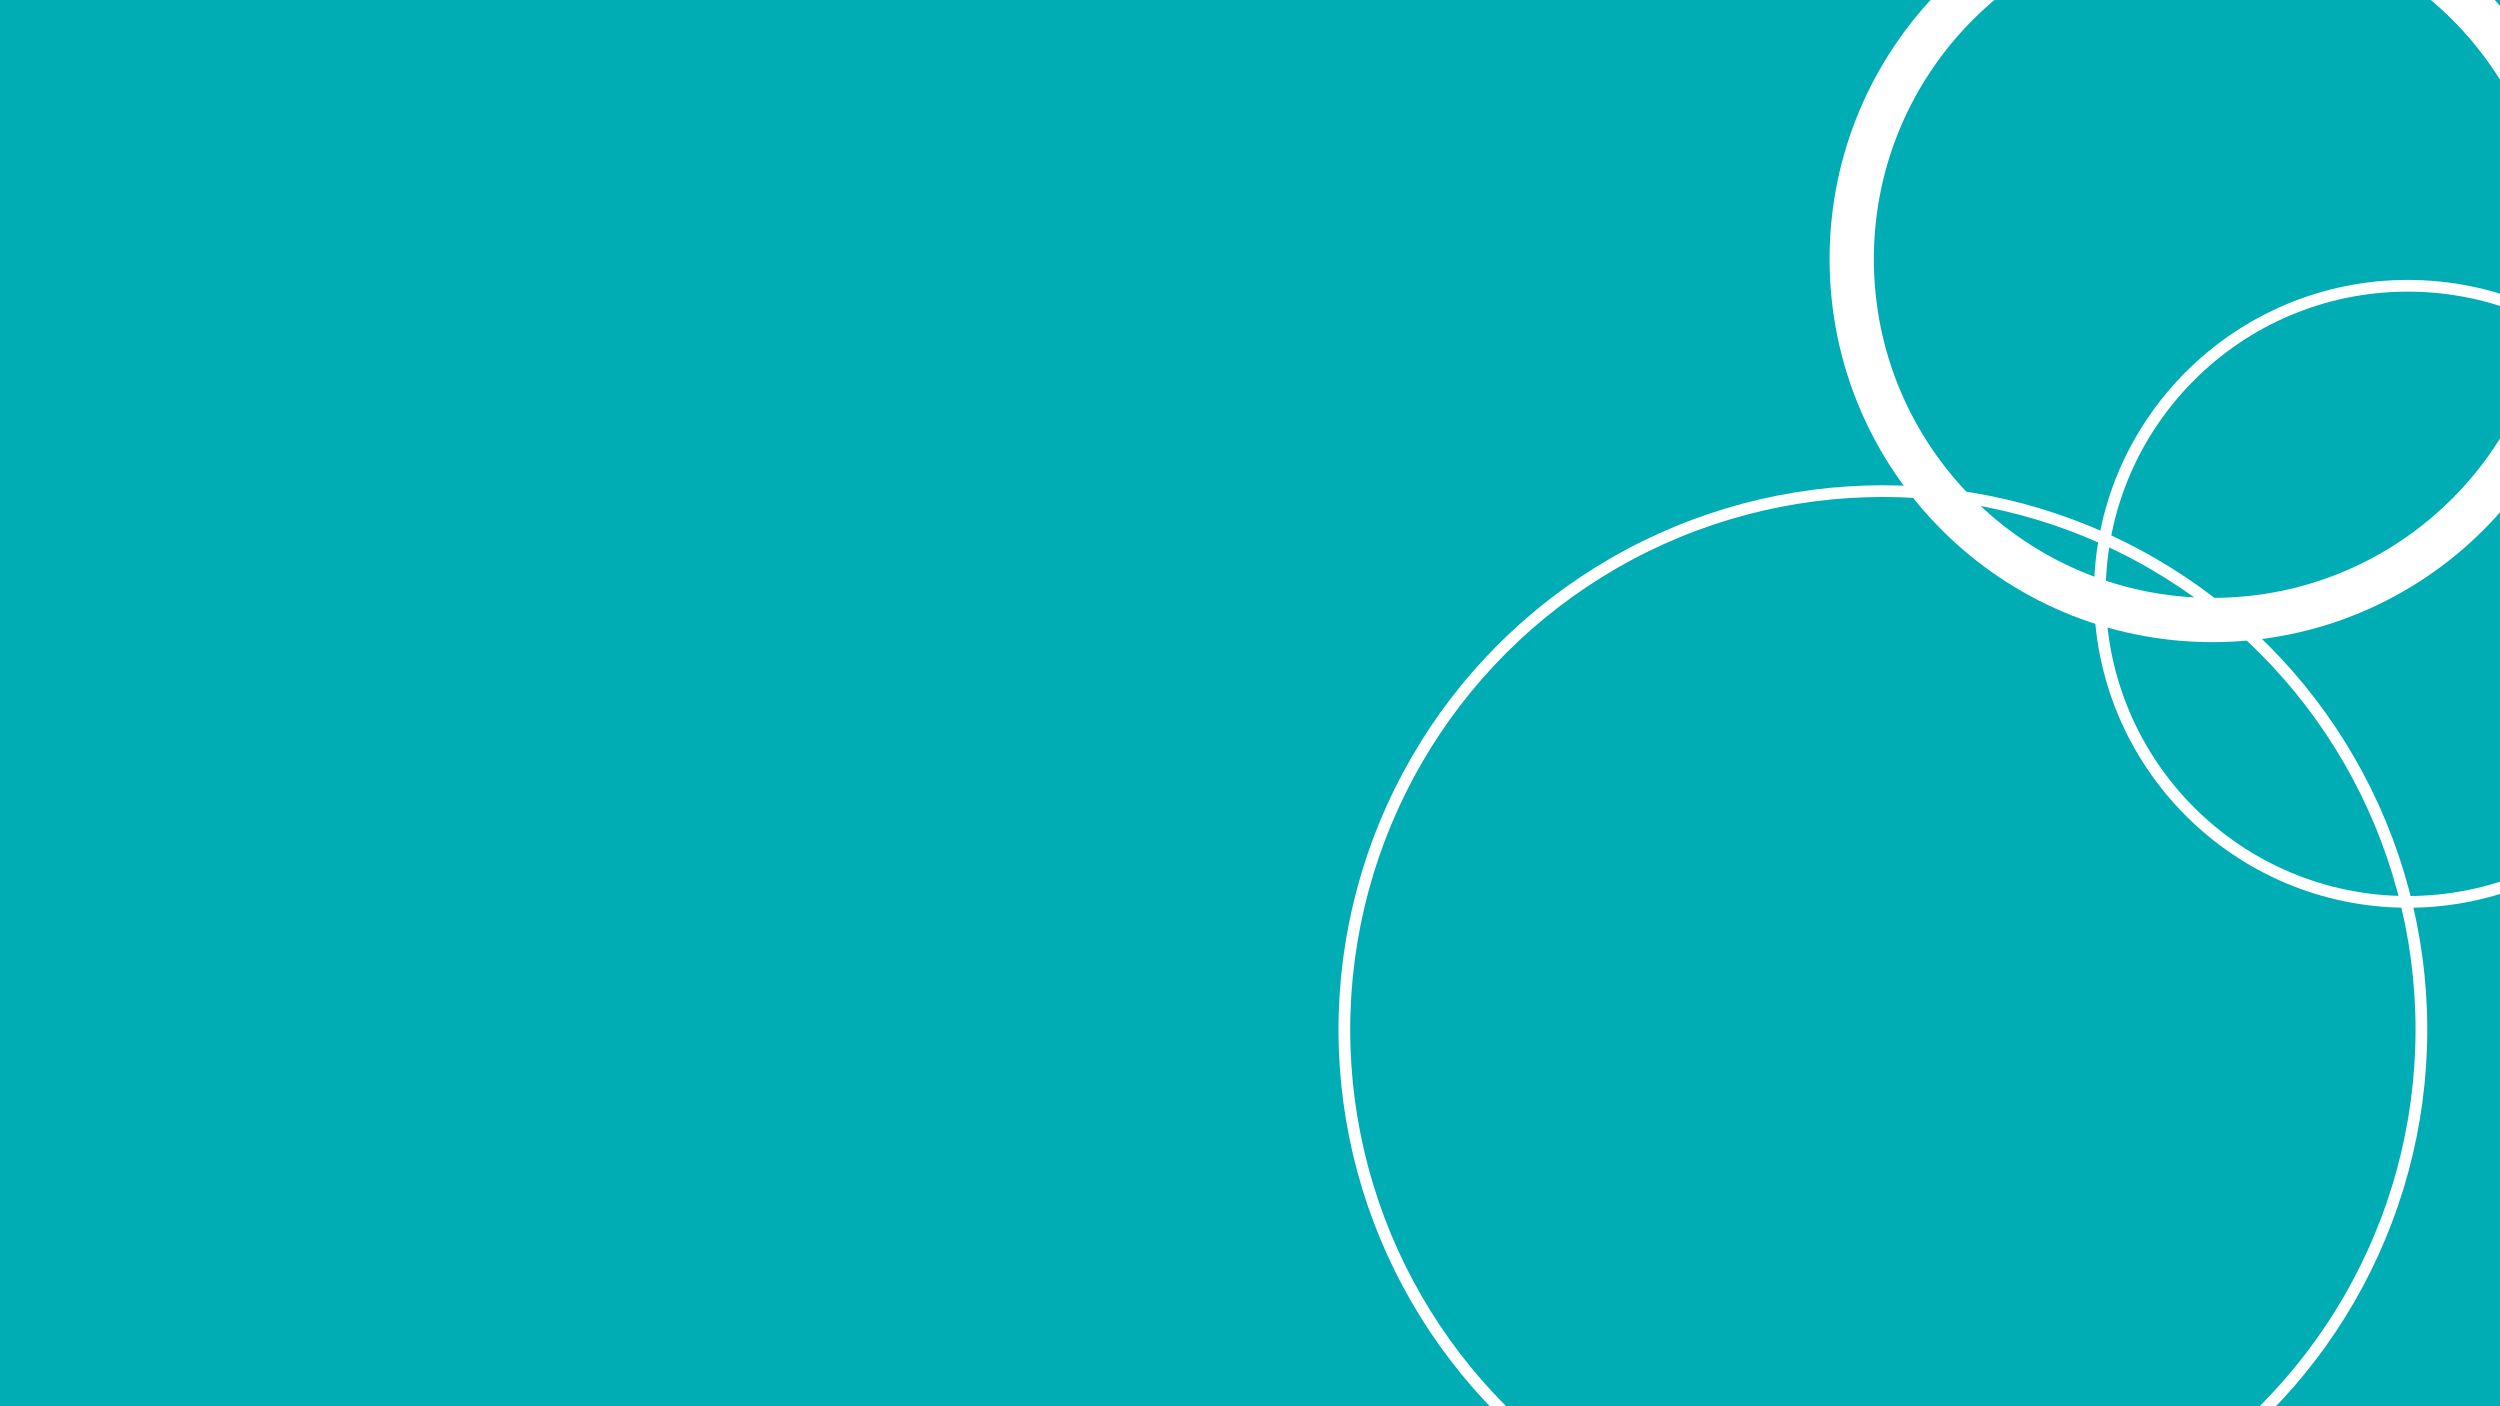 <svg xmlns="http://www.w3.org/2000/svg" id="レイヤー_1" data-name="レイヤー 1" viewBox="0 0 1920 1080"><rect x="0" y="0" width="1920" height="1080" fill="#333333" stroke="none"/><defs><style>.cls-1,.cls-2,.cls-3{fill:#00adb5;stroke:#000;stroke-miterlimit:10}.cls-2,.cls-3{fill:none;stroke:#fff;stroke-linecap:round}.cls-2{stroke-width:34px}.cls-3{stroke-width:9px}</style></defs><rect width="1976.37" height="1136.79" x="-28.18" y="-28.4" class="cls-1"/><circle cx="1699.29" cy="199" r="277.17" class="cls-2"/><circle cx="1849.22" cy="456.06" r="236.58" class="cls-3"/><circle cx="1446.05" cy="790.77" r="413.59" class="cls-3"/></svg>